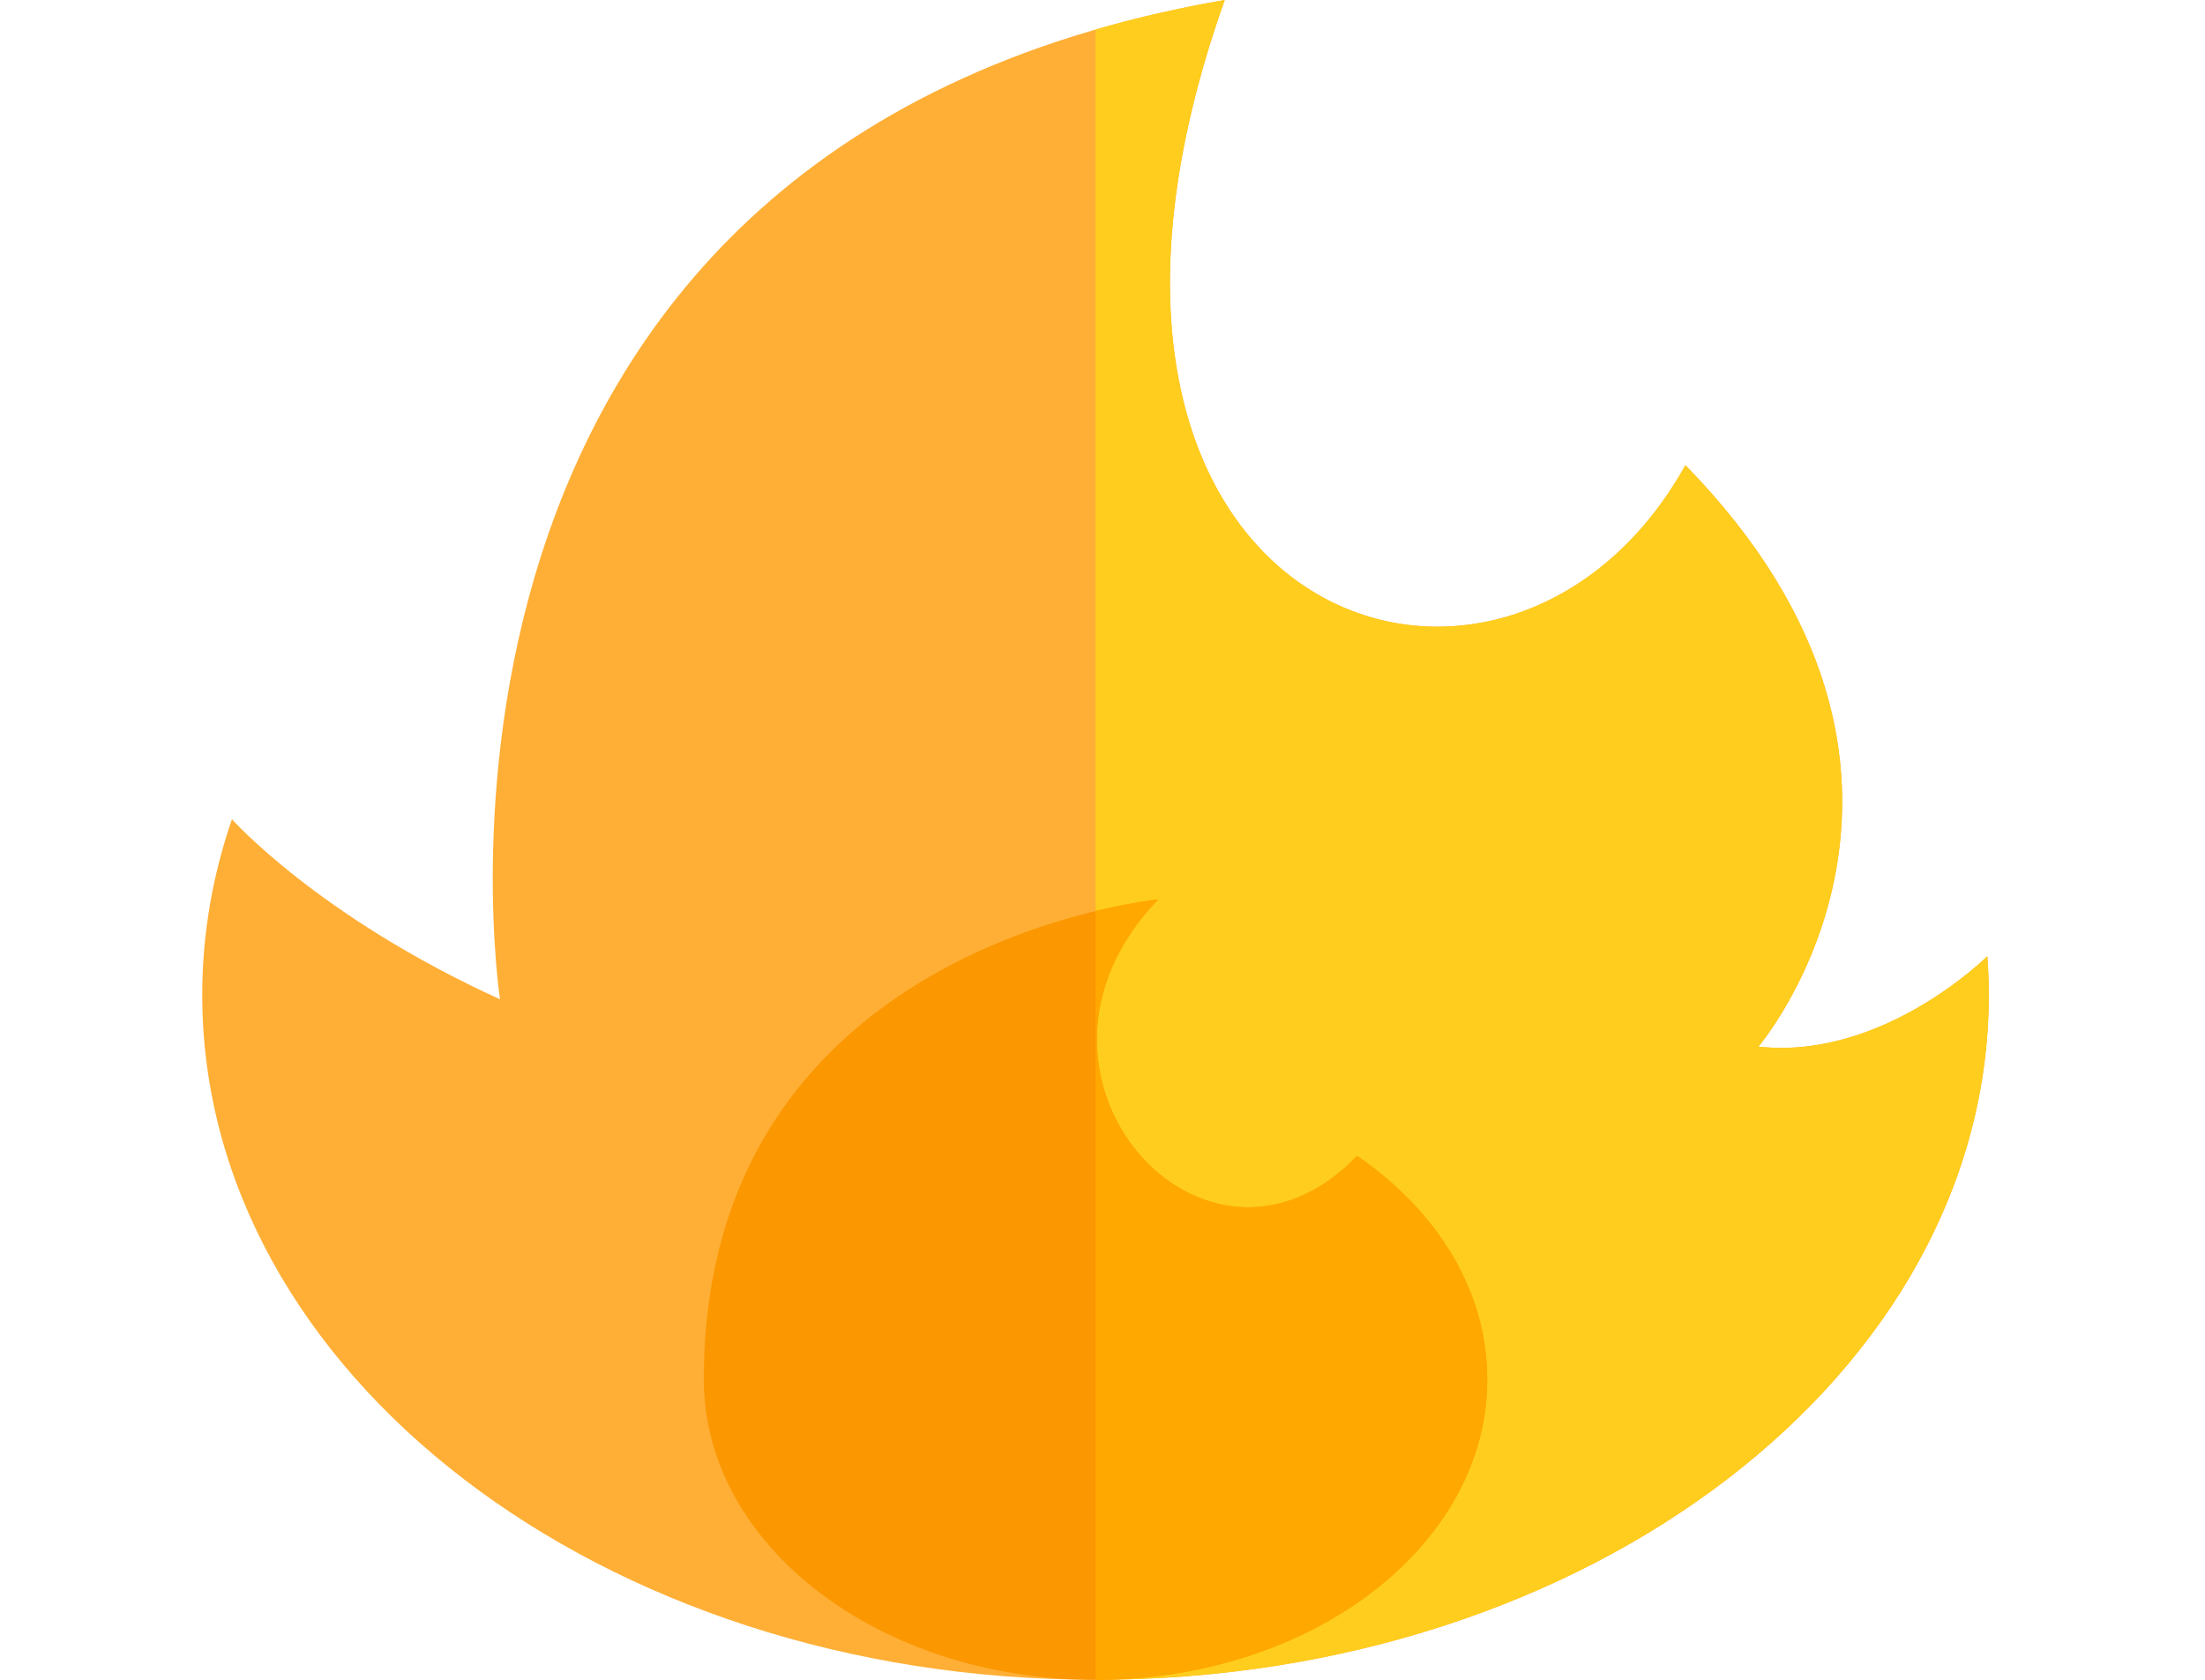 <svg width="21" height="16" viewBox="0 0 21 16" fill="none" xmlns="http://www.w3.org/2000/svg">
<g clip-path="url(#clip0)">
<path d="M2.209 7.803C2.209 7.803 3.034 8.732 4.762 9.518C4.762 9.518 3.51 1.408 11.664 0C9.575 5.879 14.321 7.537 16.052 4.431C18.941 7.389 16.747 9.969 16.747 9.969C17.932 10.1 18.927 9.108 18.927 9.108C18.936 9.23 18.941 9.353 18.941 9.477C18.941 13.079 15.132 16 10.434 16C5.735 16 1.926 13.079 1.926 9.477C1.926 8.898 2.025 8.337 2.209 7.803Z" fill="#FFAF36"/>
<path d="M18.927 9.108C18.927 9.108 17.932 10.1 16.747 9.969C16.747 9.969 18.941 7.389 16.051 4.431C14.321 7.537 9.575 5.879 11.664 0C11.227 0.075 10.818 0.17 10.434 0.282V16C15.132 16 18.941 13.079 18.941 9.477C18.941 9.353 18.936 9.23 18.927 9.108Z" fill="#FFCD1D"/>
<path d="M6.703 13.139C6.703 14.719 8.373 16 10.434 16C12.494 16 14.164 14.719 14.164 13.139C14.164 12.293 13.686 11.533 12.925 11.01C11.483 12.512 9.427 10.233 11.029 8.568C11.029 8.568 6.703 8.984 6.703 13.139Z" fill="#FB9700"/>
<path d="M14.164 13.139C14.164 12.293 13.686 11.533 12.925 11.01C11.483 12.512 9.427 10.233 11.029 8.568C11.029 8.568 10.794 8.591 10.434 8.678V16C12.494 16 14.164 14.719 14.164 13.139Z" fill="#FFA900"/>
</g>
<defs>
<clipPath id="clip0">
<rect width="20.867" height="16" fill="white"/>
</clipPath>
</defs>
</svg>

